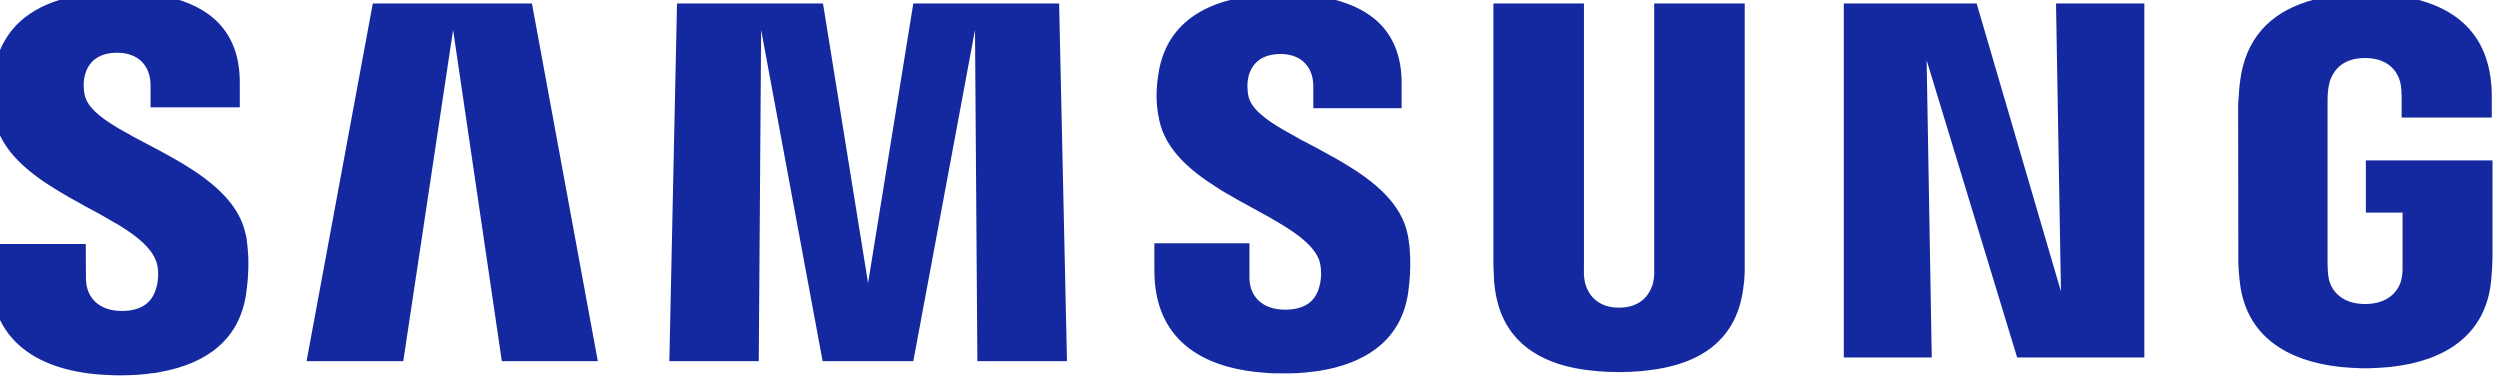 <svg width="137" height="21" viewBox="0 0 137 21" fill="none" xmlns="http://www.w3.org/2000/svg" xmlns:xlink="http://www.w3.org/1999/xlink">
	<desc>
	</desc>
	<defs/>
	<path id="Vector" d="M129.65 8.79L129.65 11.65L131.66 11.65L131.66 14.48C131.67 14.7 131.66 14.93 131.63 15.13L131.61 15.23C131.61 15.25 131.6 15.27 131.6 15.3L131.58 15.37C131.58 15.38 131.58 15.39 131.57 15.4L131.55 15.48C131.37 16 130.83 16.66 129.6 16.66C128.3 16.66 127.78 15.9 127.64 15.37L127.62 15.3L127.61 15.23C127.57 15.01 127.55 14.74 127.55 14.48L127.55 5.52C127.55 5.24 127.57 4.94 127.62 4.69L127.66 4.54C127.66 4.53 127.66 4.51 127.66 4.5L127.68 4.44C127.69 4.43 127.69 4.41 127.69 4.4L127.72 4.33C127.91 3.84 128.4 3.18 129.59 3.18C130.52 3.18 131.01 3.55 131.28 3.94L131.32 4.01C131.34 4.04 131.35 4.06 131.37 4.09L131.4 4.16L131.44 4.23L131.47 4.3L131.49 4.37L131.51 4.43L131.53 4.49L131.54 4.54L131.55 4.6C131.56 4.62 131.56 4.65 131.57 4.68L131.58 4.77C131.58 4.78 131.58 4.8 131.58 4.81L131.6 4.95L131.6 5.08L131.61 5.26L131.61 5.35L131.61 6.44L136.55 6.44L136.55 5.76L136.55 5.52L136.55 5.33L136.55 5.11L136.54 5L136.54 4.81L136.52 4.63L136.51 4.5C136.18 1.19 133.69 -0.08 130.66 -0.31L130.46 -0.32L130.26 -0.33C130.15 -0.33 130.05 -0.34 129.95 -0.34L129.74 -0.34C129.71 -0.34 129.67 -0.34 129.64 -0.34L129.43 -0.34C129.39 -0.34 129.36 -0.34 129.32 -0.34L129.12 -0.33L128.91 -0.32L128.71 -0.31L128.51 -0.3C128.44 -0.29 128.38 -0.29 128.31 -0.28L128.11 -0.26C128.08 -0.25 128.05 -0.25 128.01 -0.25L127.82 -0.22C127.37 -0.15 126.93 -0.06 126.52 0.06L126.34 0.12C124.43 0.75 123.04 2.08 122.75 4.5L122.72 4.77L122.7 4.98L122.69 5.19L122.67 5.41C122.66 5.55 122.65 5.69 122.65 5.8L122.66 14.15L122.66 14.25L122.66 14.41L122.67 14.52L122.67 14.64L122.68 14.76L122.69 14.91L122.71 15.15L122.73 15.33C123.01 18.41 125.34 19.78 128.19 20.1L128.39 20.12C128.73 20.15 129.07 20.17 129.41 20.18L129.62 20.18L129.83 20.18C130.18 20.17 130.52 20.15 130.86 20.12L131.06 20.1C133.92 19.78 136.24 18.41 136.52 15.33L136.54 15.06L136.56 14.83L136.57 14.58L136.58 14.35L136.59 14.04L136.59 8.79L129.65 8.79ZM95.61 0.19L90.65 0.19L90.65 14.69C90.66 14.94 90.65 15.23 90.6 15.44L90.59 15.5L90.57 15.57C90.57 15.59 90.56 15.61 90.55 15.64L90.52 15.71C90.34 16.21 89.86 16.86 88.72 16.86C87.65 16.86 87.16 16.27 86.96 15.79L86.93 15.71C86.92 15.7 86.92 15.69 86.92 15.67L86.89 15.6L86.87 15.53C86.87 15.52 86.87 15.51 86.86 15.5L86.85 15.44C86.8 15.23 86.79 14.94 86.8 14.69L86.8 0.19L81.84 0.19L81.84 14.24L81.84 14.35L81.84 14.55L81.85 14.84L81.87 15.2L81.87 15.37L81.88 15.47L81.89 15.54C82.13 18.14 83.66 19.49 85.81 20.06L85.99 20.1C86.39 20.2 86.82 20.27 87.25 20.31L87.46 20.33L87.66 20.35L87.87 20.36C87.97 20.37 88.08 20.38 88.19 20.38L88.4 20.38L88.61 20.39C88.65 20.39 88.68 20.39 88.72 20.39L88.94 20.39C88.97 20.39 89.01 20.39 89.04 20.38L89.26 20.38C89.36 20.38 89.47 20.37 89.57 20.36L89.78 20.35L89.99 20.33L90.19 20.31C93.09 20.01 95.27 18.69 95.56 15.54L95.57 15.51L95.58 15.42L95.59 15.26L95.6 15.06L95.61 14.92L95.61 14.69L95.61 14.55L95.61 14.42L95.61 14.29C95.61 14.28 95.61 14.26 95.61 14.24L95.61 0.19ZM50.05 0.19L47.57 15.51L45.1 0.19L37.1 0.19L36.68 19.79L41.58 19.79L41.71 1.64L45.08 19.79L50.05 19.79L53.43 1.64L53.56 19.79L58.47 19.79L58.04 0.19L50.05 0.19ZM20.43 0.19L16.8 19.79L22.1 19.79L24.83 1.64L27.5 19.79L32.76 19.79L29.15 0.19L20.43 0.19ZM112.94 15.97L108.32 0.19L101.04 0.19L101.04 19.59L105.86 19.59L105.58 3.3L110.54 19.59L117.51 19.59L117.51 0.19L112.67 0.19L112.94 15.97ZM68.42 5.29C68.33 4.9 68.35 4.49 68.4 4.28C68.41 4.22 68.43 4.16 68.44 4.1L68.47 4.02C68.67 3.47 69.13 2.96 70.18 2.96C71.31 2.96 71.97 3.67 71.97 4.73L71.97 5.93L76.81 5.93L76.81 4.56C76.81 1.48 74.79 0.29 72.63 -0.13L72.45 -0.16L72.28 -0.19L72.1 -0.21L71.92 -0.24L71.74 -0.26L71.56 -0.27C71.51 -0.28 71.45 -0.28 71.39 -0.29L71.21 -0.3L71.04 -0.31L70.87 -0.32L70.69 -0.32L70.53 -0.33L70.28 -0.33L70.17 -0.33L69.95 -0.32C69.91 -0.32 69.87 -0.32 69.84 -0.32L69.62 -0.31C69.55 -0.31 69.48 -0.31 69.41 -0.3L69.2 -0.29C66.25 -0.06 63.95 1.15 63.49 3.99C63.35 4.85 63.32 5.62 63.53 6.6C63.88 8.21 65.22 9.36 66.76 10.32L66.99 10.47C67.03 10.49 67.07 10.51 67.11 10.54L67.36 10.68L67.6 10.82L67.84 10.96L68.21 11.16L69.17 11.69L69.41 11.82L69.64 11.95L69.86 12.08L70.08 12.21C71.13 12.83 71.97 13.46 72.28 14.22C72.44 14.67 72.41 15.24 72.33 15.6L72.31 15.66C72.29 15.75 72.27 15.83 72.23 15.92L72.2 16C71.98 16.52 71.49 16.97 70.42 16.97C69.2 16.97 68.47 16.27 68.47 15.21L68.47 13.33L63.26 13.33L63.26 14.82C63.26 18.33 65.49 19.86 68.28 20.31L68.49 20.34C68.63 20.36 68.77 20.38 68.91 20.39L69.12 20.41C69.37 20.44 69.62 20.45 69.88 20.46L70.09 20.46C70.13 20.46 70.17 20.46 70.2 20.46L70.31 20.46C70.39 20.46 70.46 20.46 70.53 20.46L70.75 20.46C70.78 20.46 70.82 20.46 70.86 20.45L71.07 20.45C71.14 20.44 71.21 20.44 71.28 20.43L71.49 20.42C71.63 20.4 71.77 20.39 71.9 20.37L72.11 20.35L72.31 20.32C72.37 20.31 72.44 20.3 72.51 20.28L72.7 20.25C75.06 19.77 76.82 18.49 77.17 16.02C77.22 15.66 77.25 15.32 77.27 15.01L77.27 14.8C77.28 14.77 77.28 14.74 77.28 14.71L77.28 14.52L77.28 14.34L77.28 14.16L77.27 14L77.26 13.85C77.26 13.82 77.26 13.8 77.26 13.77L77.25 13.63L77.24 13.5L77.22 13.38L77.2 13.21L77.18 13.07L77.15 12.91L77.14 12.85C76.8 11.14 75.3 9.93 73.64 8.94L73.4 8.8L73.16 8.66L72.92 8.53L72.56 8.33L72.08 8.07L71.26 7.64L70.93 7.45C70.89 7.43 70.85 7.41 70.82 7.39L70.6 7.27L70.39 7.15C69.36 6.56 68.58 5.97 68.42 5.29ZM4.65 5.24C4.56 4.87 4.58 4.48 4.62 4.25L4.64 4.17L4.66 4.08C4.83 3.5 5.27 2.89 6.43 2.89C7.57 2.89 8.25 3.6 8.25 4.67L8.25 5.88L13.14 5.88L13.14 4.51C13.14 1.56 11.31 0.33 9.26 -0.16L9.08 -0.2C8.94 -0.23 8.79 -0.26 8.63 -0.28L8.45 -0.31L8.27 -0.33L8.09 -0.36L7.91 -0.37C7.85 -0.38 7.8 -0.39 7.74 -0.39L7.56 -0.4L7.38 -0.42L7.2 -0.42L7.03 -0.43L6.86 -0.44L6.61 -0.44L6.52 -0.44C6.45 -0.44 6.38 -0.44 6.3 -0.44L6.09 -0.43C5.94 -0.43 5.8 -0.42 5.66 -0.41L5.44 -0.4C5.41 -0.4 5.37 -0.39 5.34 -0.39L5.13 -0.37C5.06 -0.36 4.99 -0.36 4.93 -0.35L4.72 -0.32C4.55 -0.3 4.39 -0.27 4.23 -0.24L4.03 -0.2L3.84 -0.16L3.65 -0.11C3.59 -0.1 3.53 -0.08 3.47 -0.06L3.28 -0.01C1.39 0.57 0.02 1.8 -0.33 3.92C-0.47 4.8 -0.49 5.57 -0.29 6.56C0.07 8.27 1.55 9.47 3.21 10.47L3.45 10.61C3.49 10.64 3.53 10.66 3.57 10.68L3.82 10.83L4.19 11.03L4.68 11.31L5.41 11.7L5.76 11.9L6.1 12.1L6.33 12.23C6.36 12.25 6.4 12.27 6.44 12.29L6.65 12.42C7.56 12.99 8.27 13.58 8.54 14.27C8.72 14.71 8.68 15.28 8.6 15.65L8.58 15.71C8.56 15.8 8.53 15.89 8.5 15.97L8.47 16.05C8.24 16.58 7.75 17.04 6.67 17.04C5.44 17.04 4.71 16.32 4.71 15.25L4.7 13.37L-0.56 13.37L-0.56 14.87C-0.56 19.07 2.61 20.46 6.13 20.56L6.35 20.57L6.57 20.57L6.79 20.57C6.9 20.56 7 20.56 7.11 20.56L7.32 20.55C7.43 20.54 7.54 20.54 7.64 20.53L7.85 20.51L8.06 20.49C8.13 20.48 8.19 20.47 8.26 20.46L8.46 20.44C8.53 20.43 8.6 20.42 8.66 20.41L8.86 20.37C11.31 19.91 13.13 18.62 13.49 16.08C13.54 15.72 13.58 15.38 13.59 15.07L13.6 14.87L13.61 14.68C13.61 14.62 13.61 14.56 13.61 14.5L13.61 14.32L13.61 14.15L13.6 14L13.59 13.85L13.58 13.71L13.57 13.57L13.55 13.39L13.53 13.23L13.51 13.05L13.47 12.87C13.13 11.18 11.68 9.98 10.05 8.99L9.81 8.85C9.77 8.83 9.73 8.8 9.69 8.78L9.45 8.64L9.21 8.51L8.96 8.37L8.72 8.24L7.64 7.67L7.3 7.49L7.08 7.36L6.86 7.24L6.65 7.12C6.61 7.1 6.58 7.08 6.54 7.06L6.34 6.94C5.45 6.4 4.8 5.86 4.65 5.24Z" fill="#1428A0" fill-opacity="1" fill-rule="nonzero"/>
</svg>
